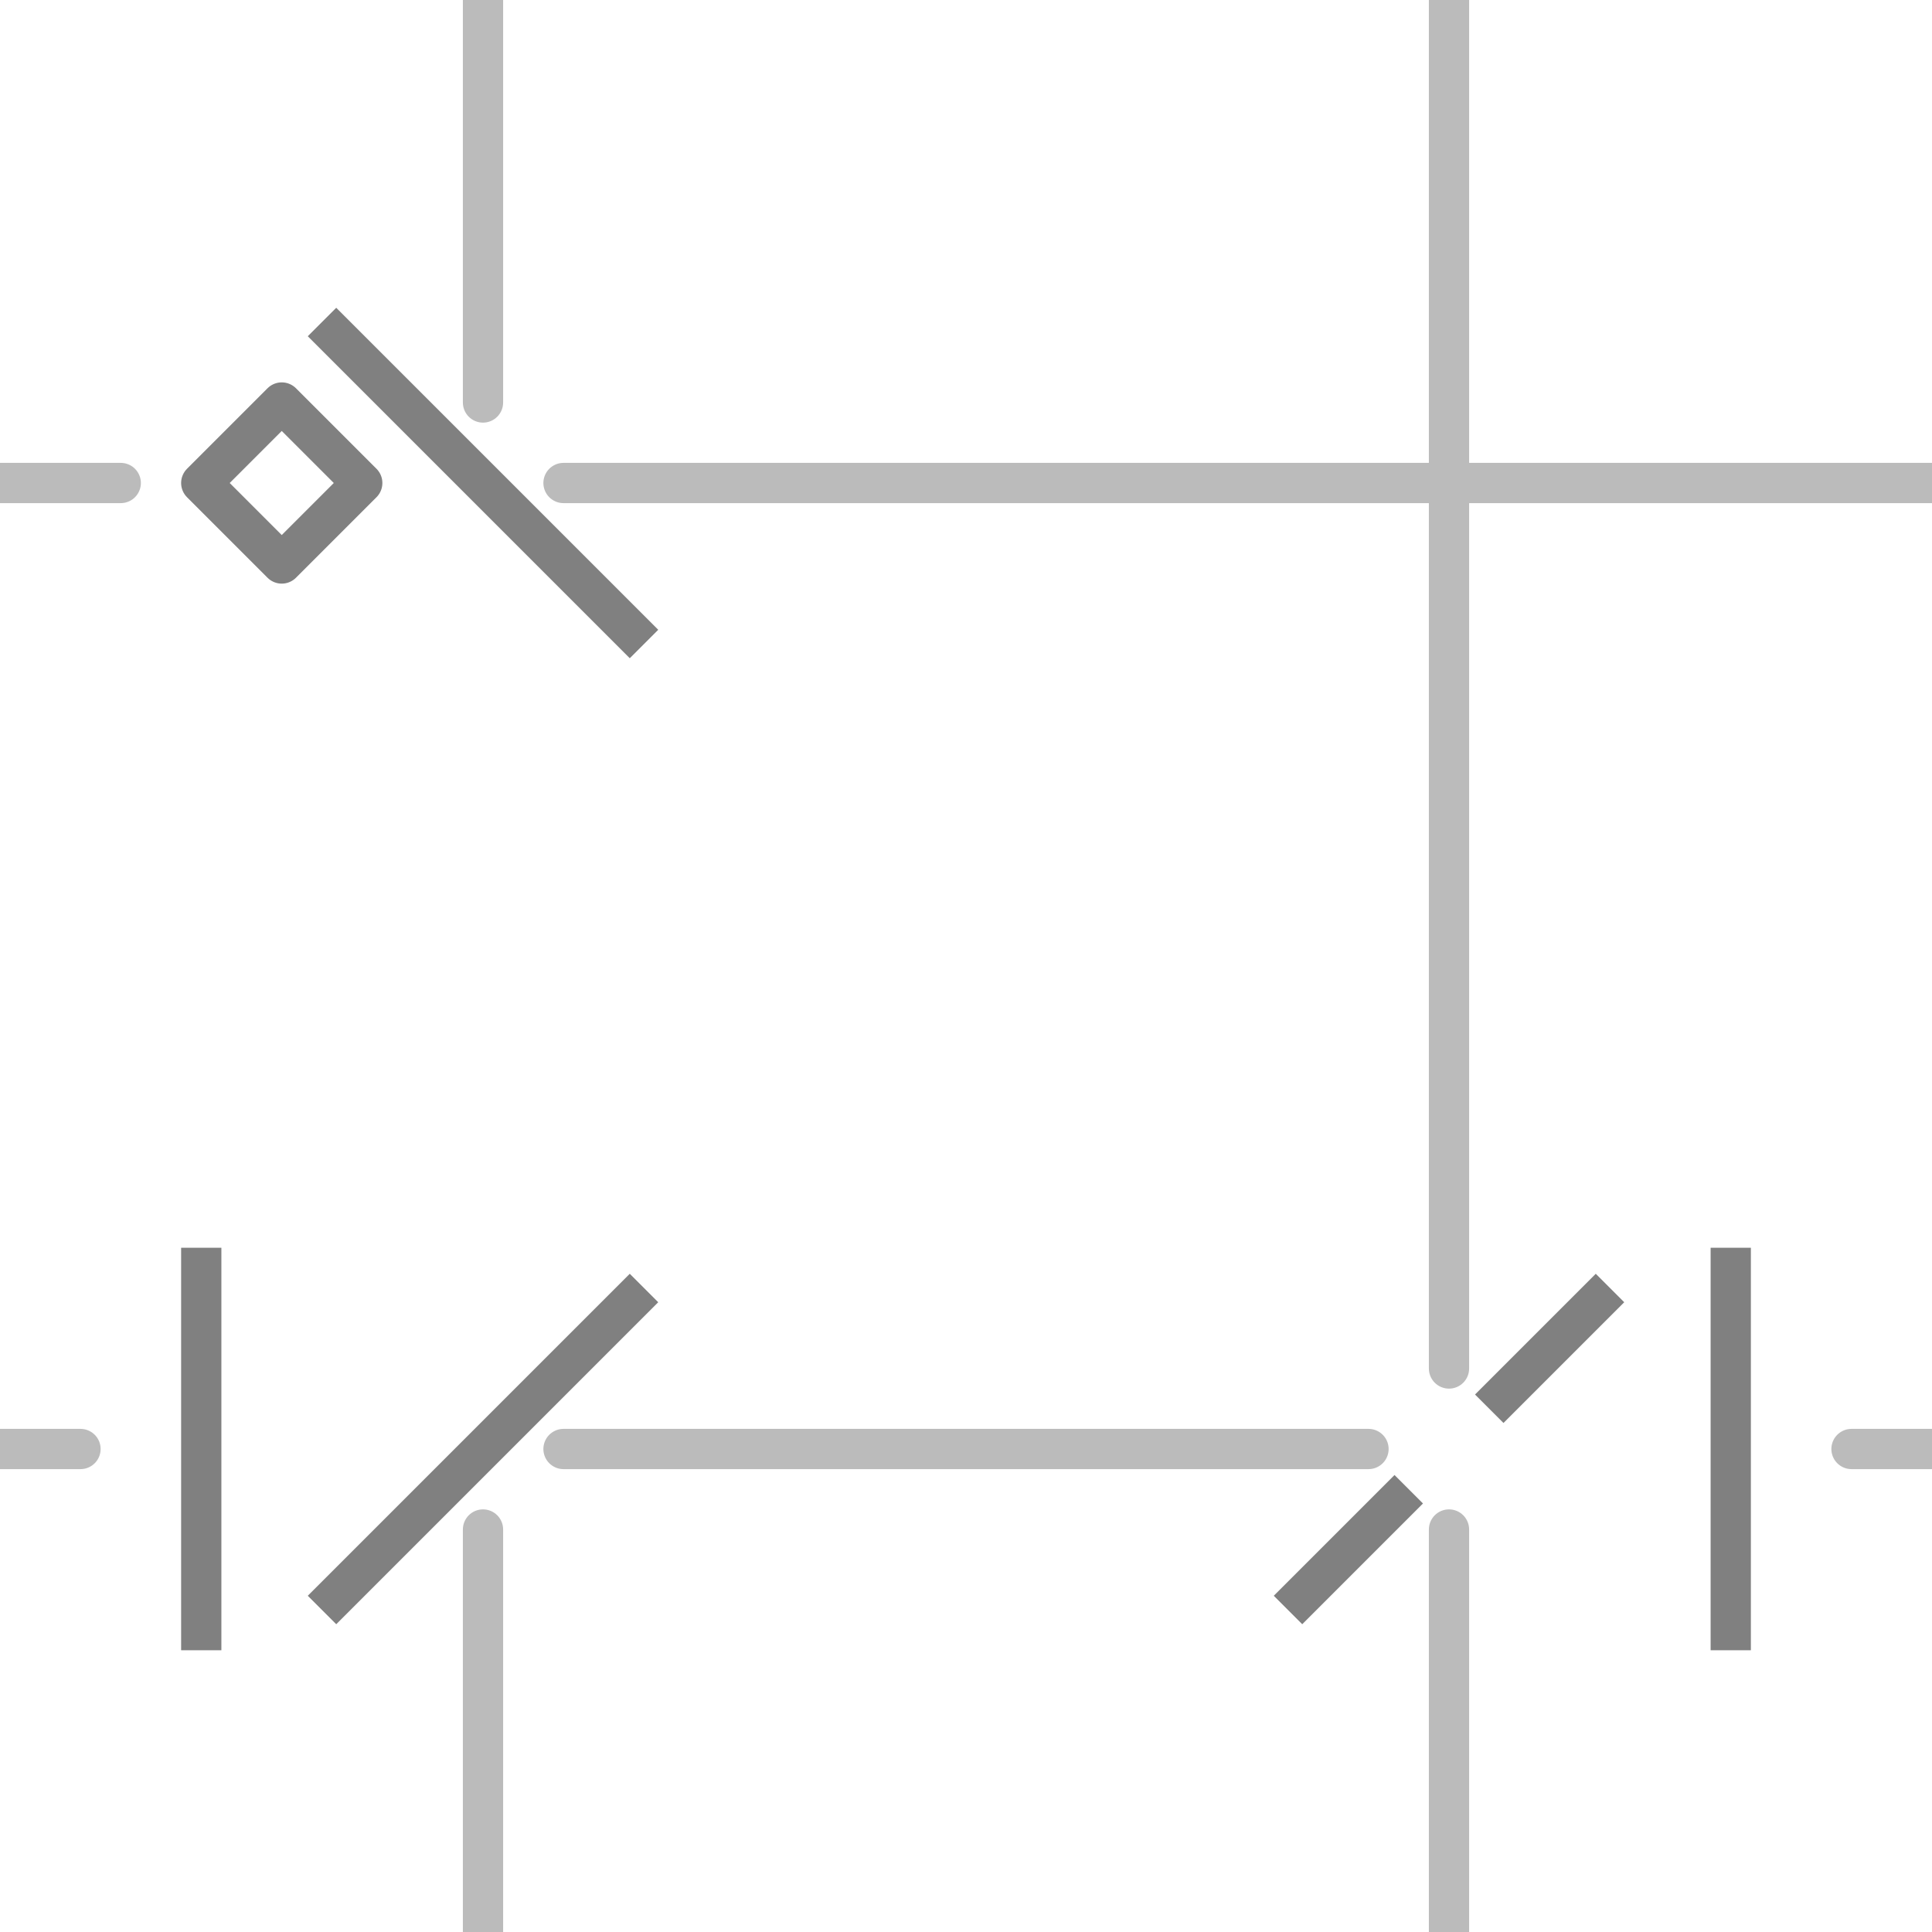 <?xml version="1.0" encoding="UTF-8" standalone="no"?>
<!-- Created with Inkscape (http://www.inkscape.org/) -->

<svg
   xmlns:dc="http://purl.org/dc/elements/1.1/"
   xmlns:cc="http://creativecommons.org/ns#"
   xmlns:rdf="http://www.w3.org/1999/02/22-rdf-syntax-ns#"
   xmlns:svg="http://www.w3.org/2000/svg"
   xmlns="http://www.w3.org/2000/svg"
   xmlns:sodipodi="http://sodipodi.sourceforge.net/DTD/sodipodi-0.dtd"
   xmlns:inkscape="http://www.inkscape.org/namespaces/inkscape"
   width="48px"
   height="48px"
   id="svg2985"
   version="1.1"
   inkscape:version="0.48.4 r9939"
   sodipodi:docname="abg-00-03.svg"
   inkscape:export-filename="/home/a_bond/Projects/spectrum-lost-gdx/_raw-assets/sprites/background/abg-00-03.png"
   inkscape:export-xdpi="240"
   inkscape:export-ydpi="240">
  <defs
     id="defs2987" />
  <sodipodi:namedview
     id="base"
     pagecolor="#ffffff"
     bordercolor="#666666"
     borderopacity="1.0"
     inkscape:pageopacity="0.0"
     inkscape:pageshadow="2"
     inkscape:zoom="7"
     inkscape:cx="8.7109341"
     inkscape:cy="19.625261"
     inkscape:current-layer="layer1"
     showgrid="true"
     inkscape:grid-bbox="true"
     inkscape:document-units="px"
     showguides="true"
     inkscape:guide-bbox="true"
     inkscape:window-width="1362"
     inkscape:window-height="715"
     inkscape:window-x="0"
     inkscape:window-y="32"
     inkscape:window-maximized="0">
    <inkscape:grid
       type="xygrid"
       id="grid2993" />
    <sodipodi:guide
       orientation="-0.707,0.707"
       position="48,48"
       id="guide2995" />
    <sodipodi:guide
       orientation="0.707,0.707"
       position="0,48"
       id="guide2997" />
    <sodipodi:guide
       orientation="0,1"
       position="0,24"
       id="guide2999" />
    <sodipodi:guide
       orientation="1,0"
       position="24,48"
       id="guide3001" />
    <sodipodi:guide
       orientation="-0.707,0.707"
       position="24,48"
       id="guide3003" />
    <sodipodi:guide
       orientation="1,0"
       position="12,48"
       id="guide3005" />
    <sodipodi:guide
       orientation="0.707,0.707"
       position="48,24"
       id="guide3007" />
    <sodipodi:guide
       orientation="1,0"
       position="36,48"
       id="guide3009" />
    <sodipodi:guide
       orientation="0,1"
       position="0,12"
       id="guide3011" />
    <sodipodi:guide
       orientation="0,1"
       position="0,36"
       id="guide3013" />
    <sodipodi:guide
       orientation="-0.707,0.707"
       position="24,0"
       id="guide5213" />
  </sodipodi:namedview>
  <g
     id="layer1"
     inkscape:label="Layer 1"
     inkscape:groupmode="layer">
    <path
       style="fill:none;stroke:#bbbbbb;stroke-width:1px;stroke-linecap:round;stroke-linejoin:miter;stroke-opacity:1"
       d="m -2,12 5,0"
       id="path3015"
       inkscape:connector-curvature="0"
       sodipodi:nodetypes="cc" />
    <path
       style="fill:none;stroke:#bbbbbb;stroke-width:1px;stroke-linecap:round;stroke-linejoin:miter;stroke-opacity:1"
       d="m -2,36 4,0"
       id="path3017"
       inkscape:connector-curvature="0"
       sodipodi:nodetypes="cc" />
    <path
       style="fill:none;stroke:#bbbbbb;stroke-width:1px;stroke-linecap:round;stroke-linejoin:miter;stroke-opacity:1"
       d="m 14,12 36,0"
       id="path3019"
       inkscape:connector-curvature="0"
       sodipodi:nodetypes="cc" />
    <path
       style="fill:none;stroke:#bbbbbb;stroke-width:1px;stroke-linecap:round;stroke-linejoin:miter;stroke-opacity:1"
       d="m 46,36 4,0"
       id="path3021"
       inkscape:connector-curvature="0"
       sodipodi:nodetypes="cc" />
    <path
       style="fill:none;stroke:#bbbbbb;stroke-width:1px;stroke-linecap:round;stroke-linejoin:miter;stroke-opacity:1"
       d="M 12,50 12,38"
       id="path3023"
       inkscape:connector-curvature="0"
       sodipodi:nodetypes="cc" />
    <path
       style="fill:none;stroke:#bbbbbb;stroke-width:1px;stroke-linecap:round;stroke-linejoin:miter;stroke-opacity:1"
       d="m 36,38 0,12"
       id="path3025"
       inkscape:connector-curvature="0"
       sodipodi:nodetypes="cc" />
    <path
       style="fill:none;stroke:#bbbbbb;stroke-width:1px;stroke-linecap:round;stroke-linejoin:miter;stroke-opacity:1"
       d="m 12,-2 0,12"
       id="path3027"
       inkscape:connector-curvature="0"
       sodipodi:nodetypes="cc" />
    <path
       style="fill:none;stroke:#bbbbbb;stroke-width:1px;stroke-linecap:round;stroke-linejoin:miter;stroke-opacity:1"
       d="m 36,-2 0,36"
       id="path3029"
       inkscape:connector-curvature="0"
       sodipodi:nodetypes="cc" />
    <path
       style="fill:none;stroke:#808080;stroke-width:1px;stroke-linecap:butt;stroke-linejoin:miter;stroke-opacity:1"
       d="m 8,8 8,8"
       id="path3837"
       inkscape:connector-curvature="0" />
    <path
       style="fill:none;stroke:#808080;stroke-width:1px;stroke-linecap:butt;stroke-linejoin:miter;stroke-opacity:1"
       d="m 43,31 0,10"
       id="path3837-3"
       inkscape:connector-curvature="0"
       sodipodi:nodetypes="cc" />
    <path
       style="fill:none;stroke:#808080;stroke-width:1px;stroke-linecap:butt;stroke-linejoin:miter;stroke-opacity:1"
       d="M 5,31 5,41"
       id="path3837-2"
       inkscape:connector-curvature="0"
       sodipodi:nodetypes="cc" />
    <path
       style="fill:none;stroke:#808080;stroke-width:1px;stroke-linecap:round;stroke-linejoin:round;stroke-opacity:1"
       d="M 9,12 7,10 5,12 7,14 z"
       id="path4685"
       inkscape:connector-curvature="0"
       sodipodi:nodetypes="ccccc" />
    <path
       style="fill:none;stroke:#808080;stroke-width:1px;stroke-linecap:butt;stroke-linejoin:miter;stroke-opacity:1"
       d="m 40,32 -3,3"
       id="path3837-2-5"
       inkscape:connector-curvature="0"
       sodipodi:nodetypes="cc" />
    <path
       style="fill:none;stroke:#808080;stroke-width:1px;stroke-linecap:butt;stroke-linejoin:miter;stroke-opacity:1"
       d="m 35,37 -3,3"
       id="path3837-2-5-6"
       inkscape:connector-curvature="0"
       sodipodi:nodetypes="cc" />
    <path
       style="fill:none;stroke:#808080;stroke-width:1px;stroke-linecap:butt;stroke-linejoin:miter;stroke-opacity:1"
       d="M 16,32 8,40"
       id="path3837-2-1"
       inkscape:connector-curvature="0"
       sodipodi:nodetypes="cc" />
    <path
       style="fill:none;stroke:#bbbbbb;stroke-width:1px;stroke-linecap:round;stroke-linejoin:miter;stroke-opacity:1"
       d="m 14,36 20,0"
       id="path3017-9"
       inkscape:connector-curvature="0"
       sodipodi:nodetypes="cc" />
  </g>
</svg>
